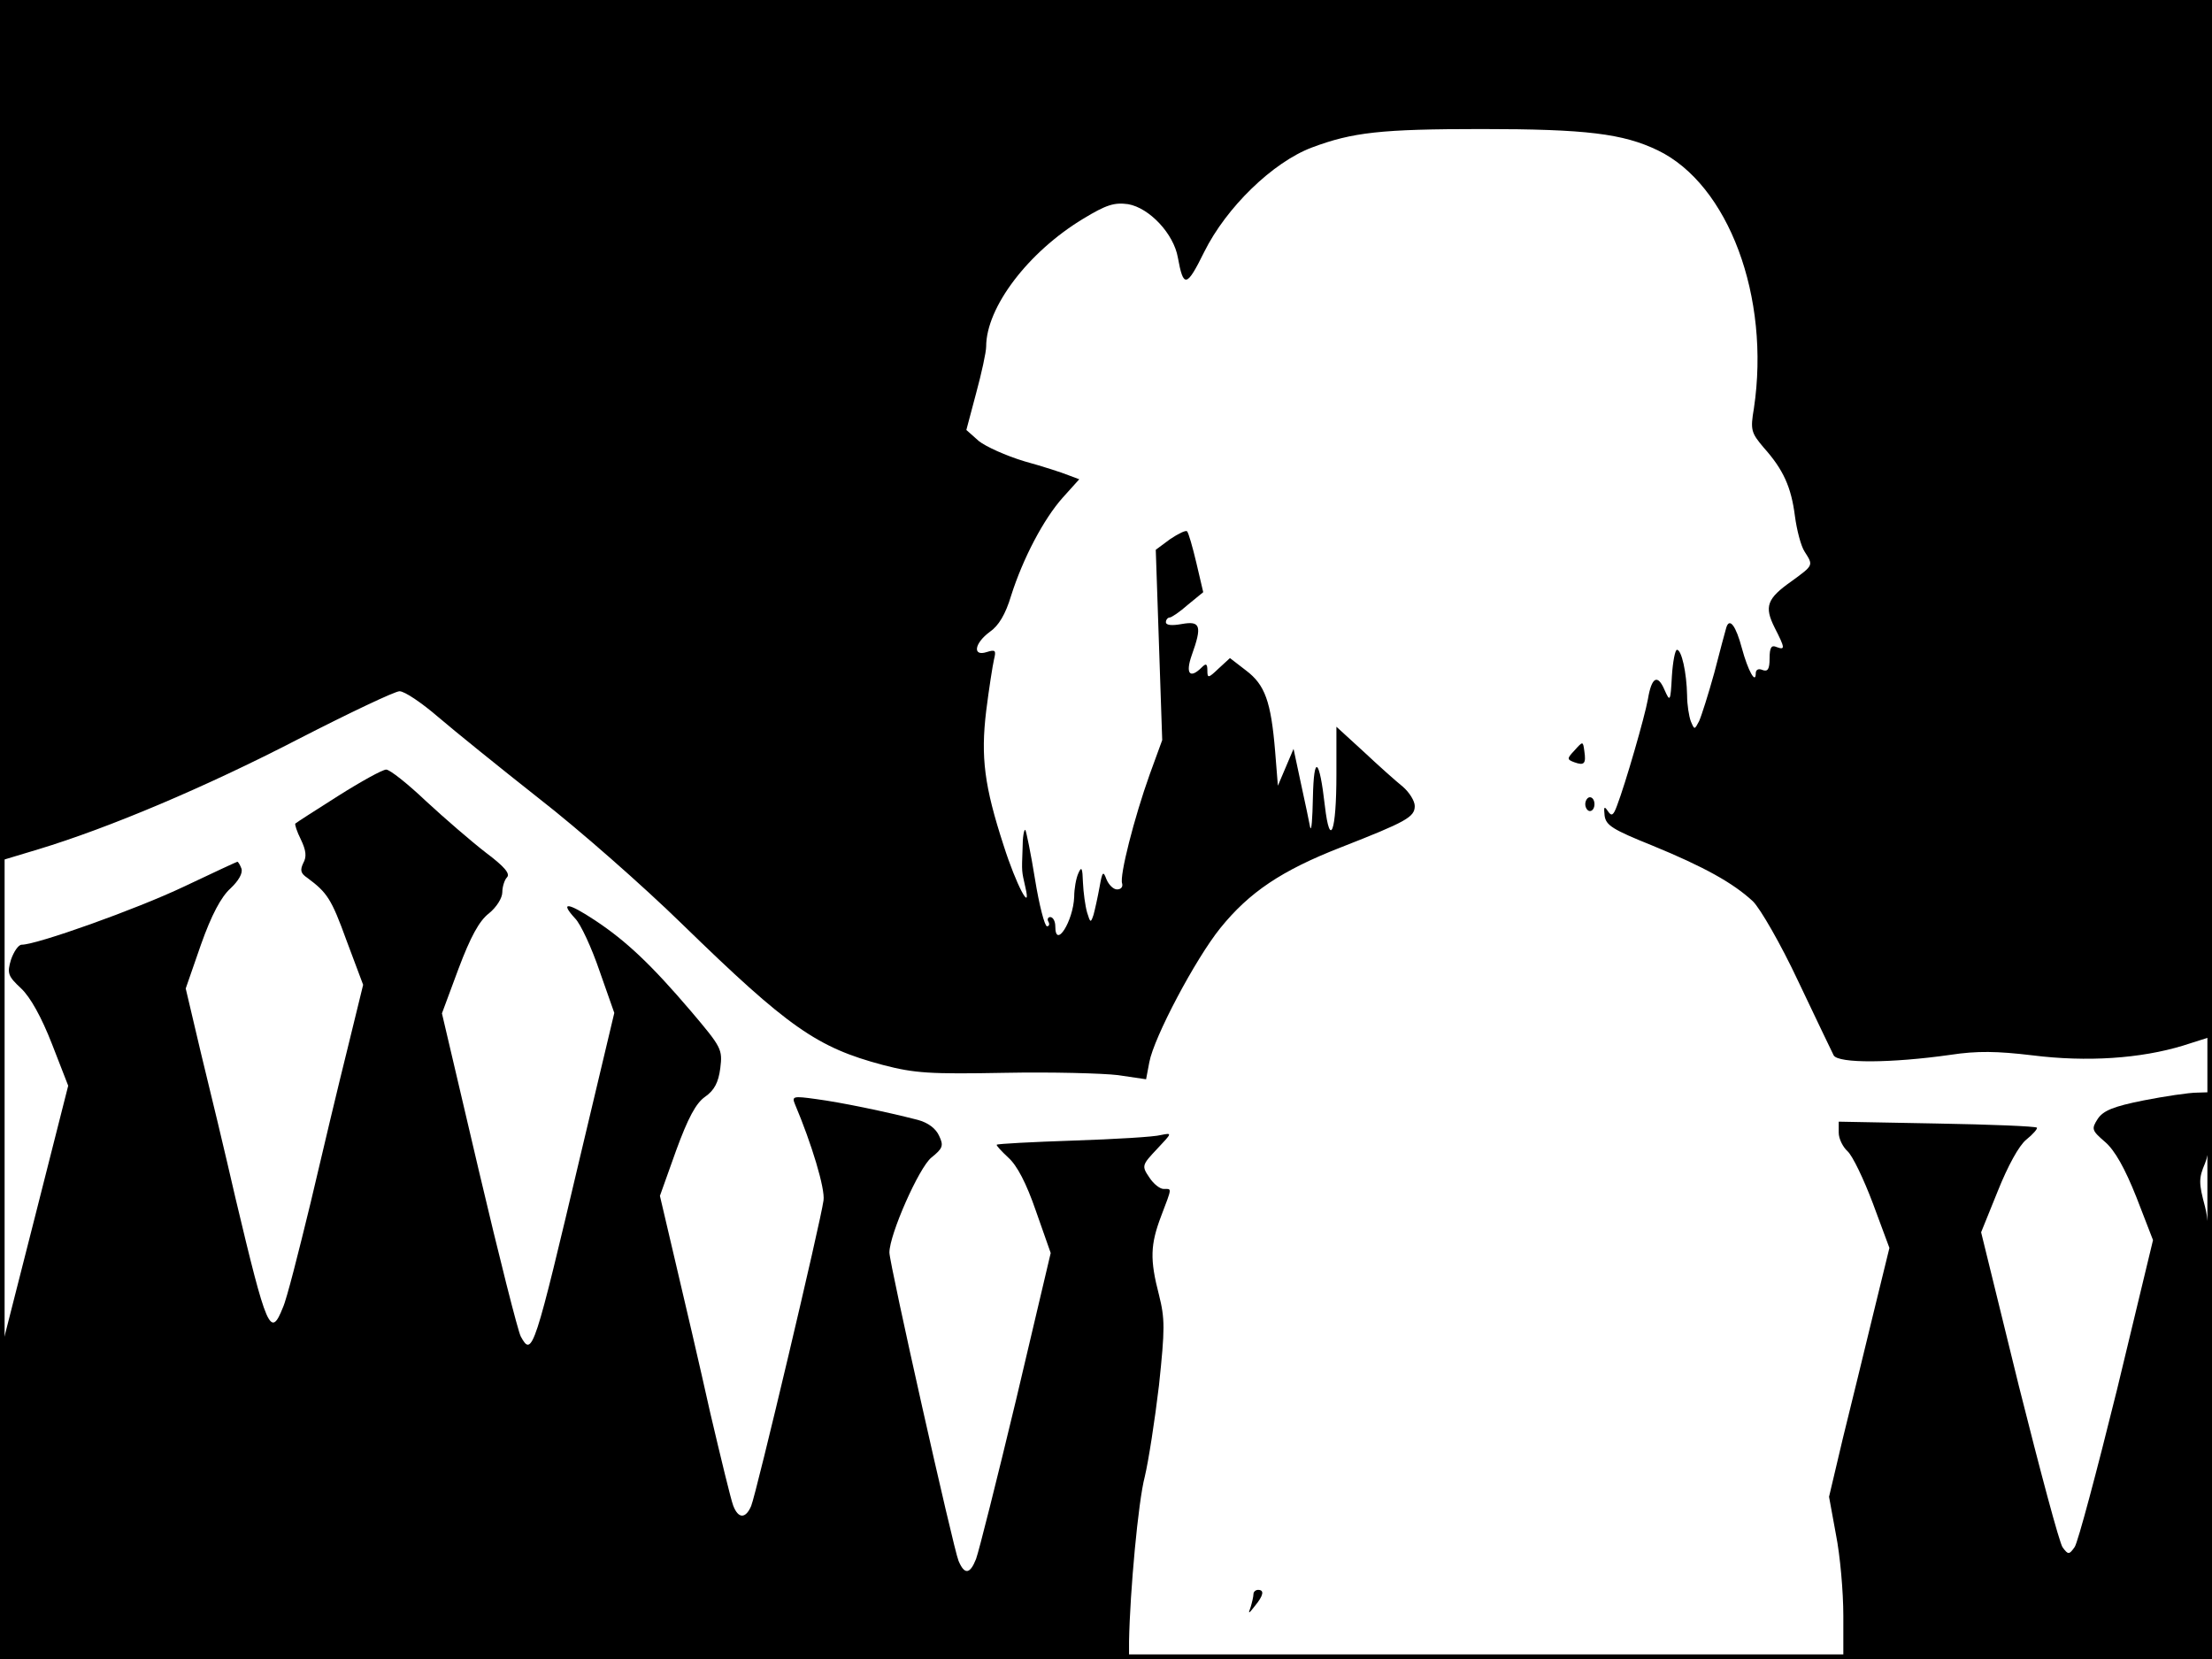 <?xml version="1.0" standalone="no"?>
<!DOCTYPE svg PUBLIC "-//W3C//DTD SVG 20010904//EN"
 "http://www.w3.org/TR/2001/REC-SVG-20010904/DTD/svg10.dtd">
<svg version="1.0" xmlns="http://www.w3.org/2000/svg"
 width="480pt" height="360pt" viewBox="0 0 480 360"
 preserveAspectRatio="xMidYMid meet">
<rect width="1" height="360" fill="#000000"/>
<rect x="479" width="1" height="360" fill="#000000"/>
<rect width="480" height="1" fill="#000000"/>
<rect y="359" width="480" height="1" fill="#000000"/>
<g transform="translate(0,360) scale(0.1,-0.1)"
fill="#000000" stroke="none">
<path d="M0 2666 l0 -934 83 25 c152 46 361 134 564 239 111 57 210 104 220
104 11 0 48 -25 84 -56 35 -30 134 -110 219 -177 85 -66 225 -189 310 -272
231 -225 293 -268 436 -306 69 -18 102 -20 264 -17 102 2 213 -1 246 -5 l61
-9 7 37 c10 54 100 224 154 291 63 78 133 125 261 175 143 56 161 66 161 90 0
11 -12 30 -26 42 -15 12 -53 46 -85 76 l-59 54 0 -104 c0 -124 -14 -162 -25
-68 -12 105 -24 113 -26 19 -1 -47 -3 -76 -6 -65 -2 11 -11 54 -20 95 l-16 75
-17 -40 -17 -40 -6 75 c-9 108 -22 144 -63 175 l-35 27 -25 -23 c-22 -21 -24
-21 -24 -4 0 15 -3 16 -12 7 -26 -26 -36 -14 -22 26 23 64 19 75 -21 68 -22
-4 -35 -3 -35 4 0 5 4 10 8 10 4 0 22 12 40 28 l33 27 -15 64 c-8 34 -17 65
-20 68 -3 3 -19 -5 -37 -17 l-31 -23 7 -206 7 -207 -27 -74 c-34 -95 -66 -221
-60 -237 2 -7 -2 -13 -11 -13 -8 0 -18 10 -23 22 -7 19 -9 17 -15 -17 -4 -22
-10 -49 -13 -60 -6 -18 -7 -18 -14 5 -4 14 -8 43 -9 65 -1 32 -3 36 -10 20 -5
-11 -9 -34 -9 -51 -2 -53 -41 -115 -41 -64 0 11 -5 20 -11 20 -5 0 -7 -5 -4
-10 3 -5 2 -10 -3 -10 -5 0 -17 46 -26 102 -9 56 -19 104 -21 107 -3 2 -6 -16
-6 -40 -2 -53 -2 -48 6 -84 14 -59 -20 5 -47 90 -42 129 -50 192 -38 292 6 48
14 99 17 112 5 20 3 22 -16 16 -31 -10 -27 19 7 44 19 13 34 38 46 78 26 82
71 167 112 213 l36 40 -24 9 c-12 5 -55 19 -95 30 -40 12 -84 32 -99 44 l-27
24 21 79 c12 44 22 90 22 102 0 85 91 205 210 277 51 31 68 36 98 32 46 -8 99
-64 108 -116 12 -66 19 -65 57 12 48 97 149 195 234 227 88 33 150 40 368 40
227 0 307 -10 382 -46 154 -74 245 -319 209 -560 -8 -47 -6 -53 21 -85 43 -48
60 -86 68 -149 4 -30 13 -65 21 -77 19 -30 20 -29 -28 -64 -54 -38 -60 -55
-37 -101 23 -45 23 -49 4 -42 -11 5 -15 -1 -15 -25 0 -23 -4 -29 -15 -25 -9 4
-15 1 -15 -7 0 -25 -17 6 -30 54 -13 49 -27 68 -34 45 -2 -7 -14 -51 -26 -98
-13 -47 -28 -94 -33 -105 -10 -19 -10 -19 -18 0 -4 11 -8 36 -8 56 -1 50 -12
99 -22 99 -4 0 -9 -26 -11 -57 -3 -56 -4 -57 -16 -30 -15 35 -28 28 -36 -20
-7 -39 -49 -184 -67 -231 -8 -22 -12 -24 -20 -12 -8 12 -9 9 -7 -10 3 -21 17
-30 104 -65 112 -46 175 -81 218 -121 16 -16 60 -92 98 -173 38 -80 73 -153
77 -161 10 -18 126 -17 253 1 59 9 102 8 178 -1 119 -15 235 -7 327 21 l63 20
0 1124 0 1125 -2400 0 -2400 0 0 -934z"/>
<path d="M3417 1972 c-17 -18 -17 -20 -1 -26 22 -8 26 -3 22 24 -3 22 -3 22
-21 2z"/>
<path d="M734 1873 c-49 -31 -91 -58 -93 -60 -2 -1 3 -17 12 -35 11 -23 13
-37 5 -51 -7 -15 -6 -22 9 -32 43 -32 52 -45 85 -136 l36 -96 -34 -139 c-19
-76 -55 -227 -80 -334 -26 -107 -52 -210 -60 -227 -27 -68 -35 -49 -103 237
-22 96 -56 238 -75 315 l-33 140 33 95 c23 65 44 104 64 122 18 17 27 33 24
43 -3 8 -7 15 -9 15 -1 0 -53 -24 -116 -54 -103 -49 -319 -126 -352 -126 -7 0
-17 -15 -23 -32 -9 -30 -7 -36 22 -63 20 -19 44 -62 67 -121 l35 -90 -71 -280
-71 -279 -3 -342 -4 -343 1225 0 1226 0 0 38 c2 109 20 304 34 357 8 33 22
123 31 199 13 123 13 144 0 196 -20 77 -19 109 5 172 24 63 23 58 5 58 -8 0
-22 11 -31 25 -17 25 -16 27 17 62 33 35 33 35 8 30 -14 -4 -99 -9 -189 -12
-90 -3 -165 -7 -167 -9 -2 -1 10 -14 25 -28 19 -17 39 -55 60 -116 l32 -91
-75 -318 c-42 -175 -81 -330 -87 -346 -13 -33 -25 -35 -38 -4 -11 26 -150 645
-150 669 0 39 64 184 91 206 25 20 27 26 17 47 -7 16 -24 29 -47 35 -70 18
-167 38 -220 45 -50 7 -53 6 -46 -11 36 -85 66 -184 62 -209 -6 -46 -146 -637
-157 -663 -12 -28 -28 -28 -39 1 -5 13 -27 104 -50 202 -22 99 -56 245 -75
325 l-34 145 35 98 c26 71 43 103 63 117 20 14 29 31 33 62 5 41 3 45 -63 123
-87 102 -141 153 -209 198 -59 39 -77 41 -43 4 12 -12 36 -64 53 -114 l32 -91
-72 -303 c-102 -432 -106 -445 -131 -399 -6 11 -47 173 -91 360 l-80 341 36
97 c26 69 45 104 66 120 16 13 29 33 29 46 0 12 5 27 10 32 8 8 -6 24 -46 54
-31 24 -89 74 -129 111 -40 38 -79 69 -87 69 -8 0 -55 -26 -104 -57z"/>
<path d="M3440 1855 c0 -8 5 -15 10 -15 6 0 10 7 10 15 0 8 -4 15 -10 15 -5 0
-10 -7 -10 -15z"/>
<path d="M4651 1212 c-65 -13 -87 -22 -99 -40 -14 -22 -13 -25 16 -50 21 -18
43 -57 68 -120 l36 -93 -78 -324 c-44 -178 -85 -332 -92 -342 -12 -17 -14 -17
-26 -1 -7 9 -49 167 -95 350 l-82 334 36 89 c22 55 46 99 62 112 15 12 25 24
23 26 -3 3 -101 7 -217 9 l-213 4 0 -24 c0 -13 9 -31 19 -40 11 -10 35 -60 55
-113 l36 -97 -35 -143 c-19 -79 -49 -201 -66 -270 l-30 -127 15 -82 c9 -45 16
-124 16 -176 l0 -94 400 0 400 0 0 461 c0 380 -3 471 -15 520 -14 52 -14 62 0
95 8 20 15 63 15 95 l0 59 -32 -1 c-18 0 -71 -8 -117 -17z"/>
<path d="M2720 141 c0 -5 -3 -18 -6 -28 -6 -16 -5 -16 9 2 19 23 21 35 7 35
-5 0 -10 -4 -10 -9z"/>
</g>
</svg>
